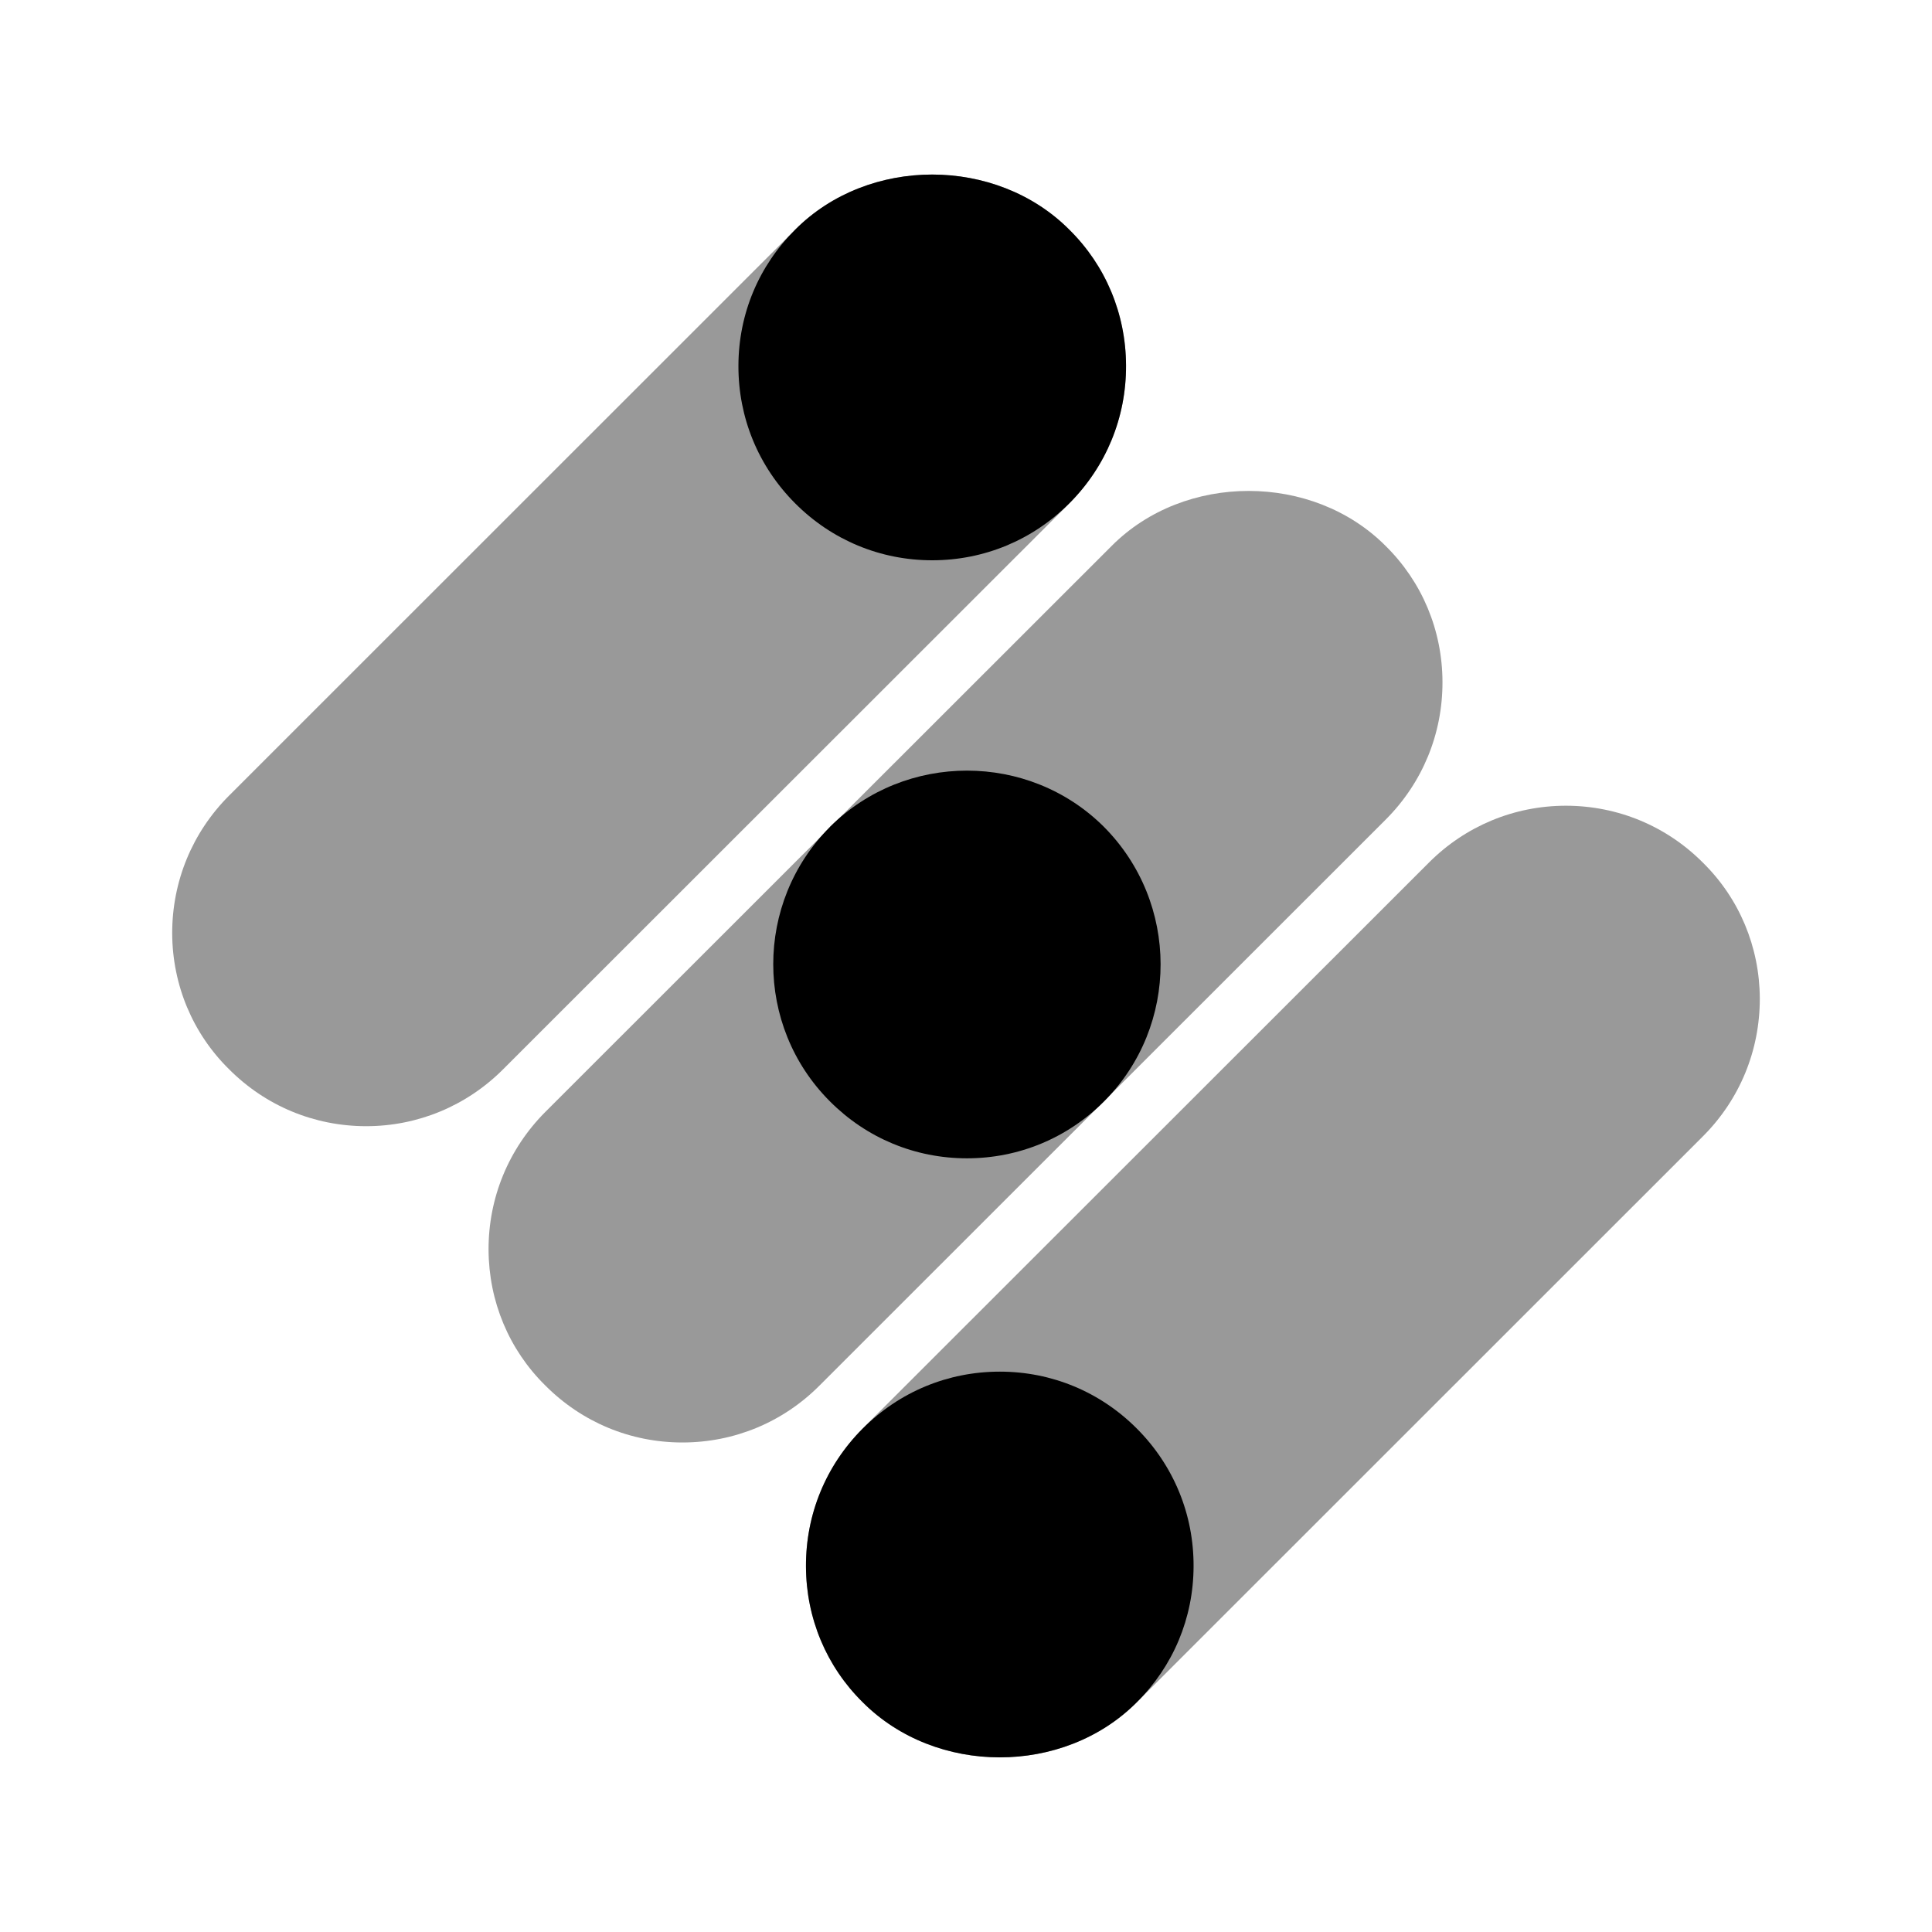 <svg width="24" height="24" viewBox="0 0 24 24" fill="none" xmlns="http://www.w3.org/2000/svg">
<g opacity="0.4">
<path fill-rule="evenodd" clip-rule="evenodd" d="M17.213 10.182C17.671 9.724 17.921 9.116 17.919 8.47C17.917 7.828 17.665 7.228 17.214 6.783C16.306 5.87 14.715 5.871 13.809 6.782L6.774 13.813C6.317 14.272 6.067 14.88 6.069 15.526C6.072 16.166 6.323 16.767 6.774 17.211C7.229 17.668 7.833 17.919 8.477 17.919C9.121 17.919 9.726 17.668 10.18 17.212L17.213 10.182Z" fill="black"/>
<path fill-rule="evenodd" clip-rule="evenodd" d="M13.285 6.252C13.741 5.794 13.991 5.186 13.988 4.54C13.986 3.898 13.735 3.299 13.285 2.854C12.375 1.94 10.786 1.94 9.878 2.853L2.846 9.883C2.388 10.341 2.138 10.949 2.139 11.596C2.142 12.237 2.394 12.838 2.845 13.282C3.299 13.738 3.903 13.989 4.547 13.99C5.19 13.99 5.796 13.738 6.25 13.283L13.285 6.252Z" fill="black"/>
<path fill-rule="evenodd" clip-rule="evenodd" d="M10.715 17.747C10.259 18.205 10.009 18.813 10.012 19.459C10.014 20.101 10.265 20.7 10.715 21.145C11.625 22.059 13.214 22.059 14.122 21.146L21.154 14.116C21.612 13.658 21.862 13.05 21.861 12.403C21.858 11.762 21.606 11.161 21.155 10.717C20.701 10.261 20.097 10.01 19.453 10.009C18.81 10.009 18.204 10.261 17.75 10.716L10.715 17.747Z" fill="black"/>
</g>
<path fill-rule="evenodd" clip-rule="evenodd" d="M12.012 14.389C12.656 14.389 13.262 14.137 13.716 13.681C14.652 12.743 14.652 11.213 13.711 10.269C12.777 9.341 11.249 9.341 10.312 10.269L10.309 10.273C9.371 11.213 9.371 12.743 10.309 13.681C10.764 14.138 11.367 14.389 12.012 14.389Z" fill="black"/>
<path fill-rule="evenodd" clip-rule="evenodd" d="M11.58 6.96C12.225 6.96 12.829 6.709 13.284 6.252C13.741 5.794 13.991 5.186 13.988 4.54C13.986 3.898 13.734 3.298 13.284 2.854C12.375 1.941 10.789 1.939 9.879 2.852C9.426 3.301 9.175 3.899 9.173 4.54C9.17 5.186 9.42 5.794 9.877 6.252C10.332 6.709 10.936 6.96 11.58 6.96Z" fill="black"/>
<path fill-rule="evenodd" clip-rule="evenodd" d="M12.42 17.039C11.775 17.039 11.171 17.29 10.716 17.747C10.259 18.205 10.009 18.813 10.012 19.459C10.014 20.101 10.266 20.701 10.716 21.145C11.625 22.058 13.211 22.06 14.121 21.147C14.574 20.698 14.825 20.1 14.827 19.459C14.83 18.813 14.58 18.205 14.123 17.747C13.668 17.29 13.064 17.039 12.42 17.039Z" fill="black"/>
</svg>